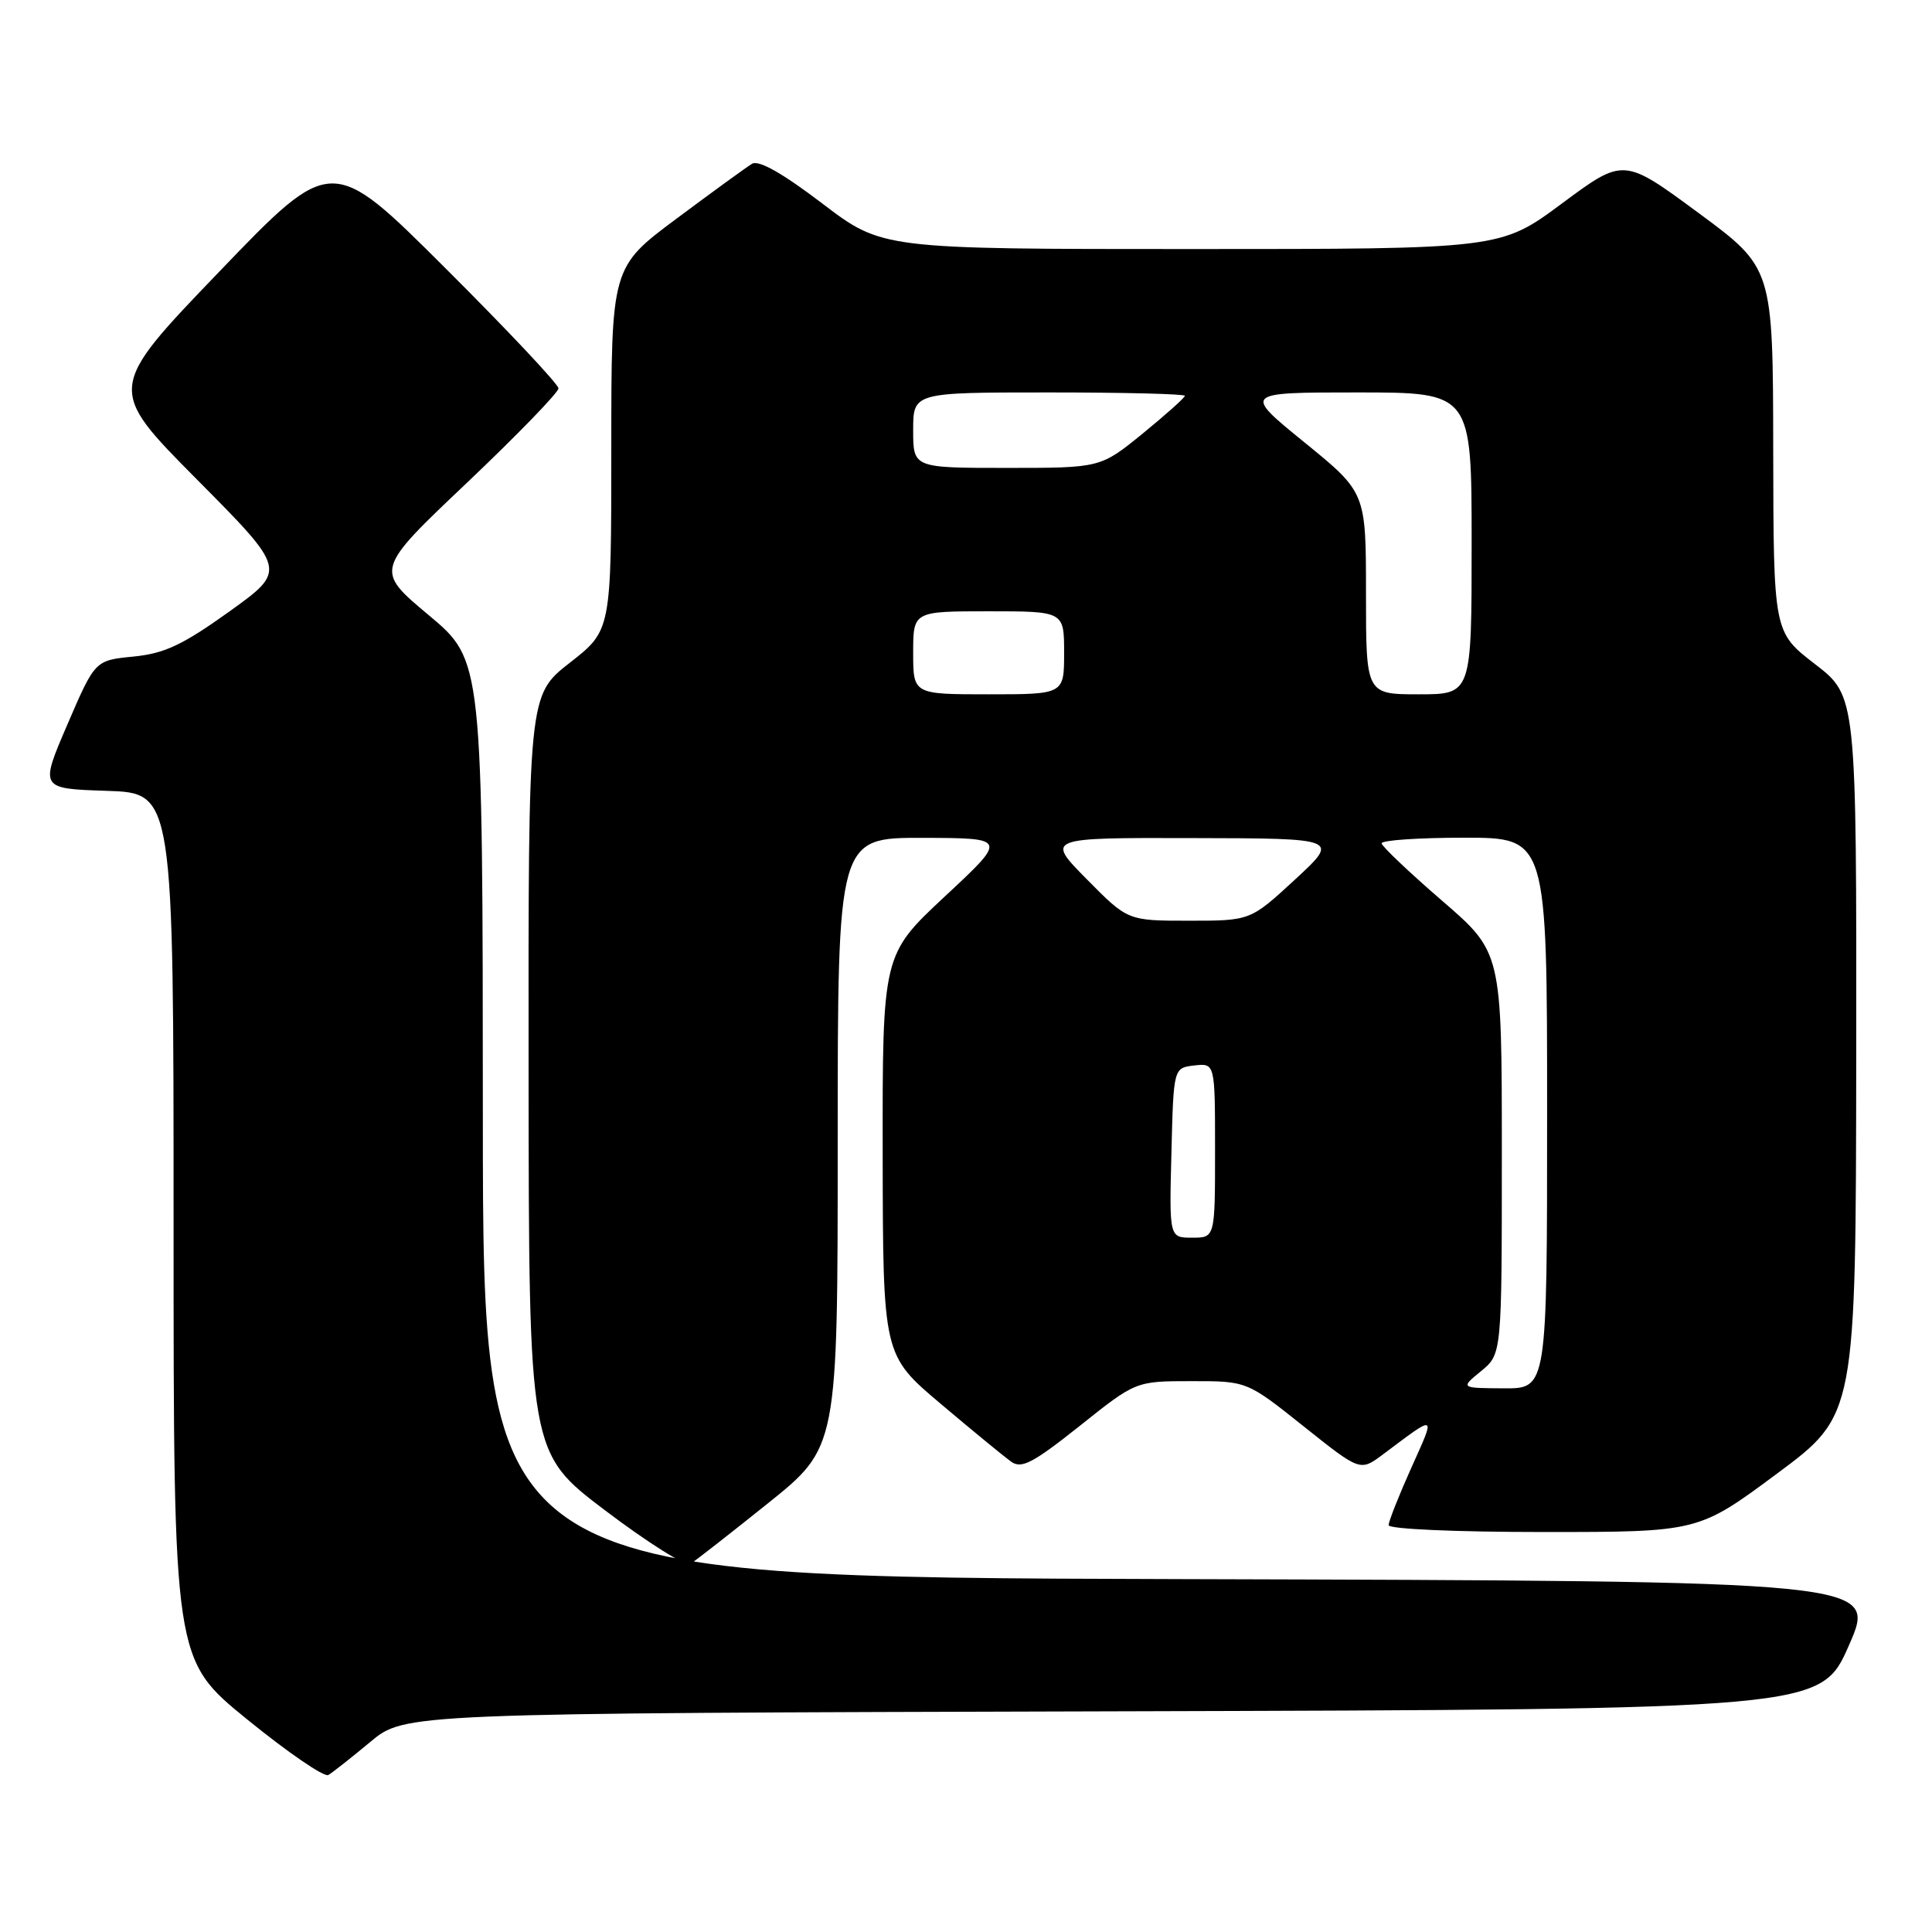 <?xml version="1.0" encoding="UTF-8" standalone="no"?>
<!DOCTYPE svg PUBLIC "-//W3C//DTD SVG 1.1//EN" "http://www.w3.org/Graphics/SVG/1.1/DTD/svg11.dtd" >
<svg xmlns="http://www.w3.org/2000/svg" xmlns:xlink="http://www.w3.org/1999/xlink" version="1.1" viewBox="0 0 256 256">
 <g >
 <path fill="currentColor"
d=" M 49.06 230.82 C 53.62 227.01 53.62 227.01 147.44 226.76 C 241.27 226.50 241.27 226.50 245.00 218.00 C 248.73 209.50 248.73 209.50 156.37 209.24 C 64.00 208.99 64.00 208.99 63.98 148.24 C 63.96 87.50 63.96 87.50 56.82 81.52 C 49.67 75.54 49.67 75.54 61.84 64.00 C 68.53 57.65 74.00 52.01 74.00 51.46 C 74.00 50.92 67.24 43.73 58.97 35.49 C 43.94 20.50 43.94 20.50 29.05 36.00 C 14.16 51.50 14.16 51.50 26.09 63.53 C 38.02 75.55 38.02 75.55 30.39 81.03 C 24.17 85.48 21.81 86.59 17.67 87.00 C 12.59 87.50 12.59 87.50 8.93 96.00 C 5.27 104.50 5.27 104.50 14.14 104.79 C 23.00 105.08 23.00 105.08 23.00 162.49 C 23.00 219.90 23.00 219.90 32.75 227.83 C 38.11 232.19 42.95 235.51 43.50 235.20 C 44.05 234.88 46.55 232.91 49.06 230.82 Z  M 101.75 199.20 C 111.00 191.78 111.00 191.78 111.00 151.39 C 111.00 111.00 111.00 111.00 122.25 111.02 C 133.50 111.05 133.50 111.05 125.21 118.77 C 116.93 126.50 116.93 126.50 116.96 153.03 C 117.00 179.56 117.00 179.56 124.67 186.03 C 128.88 189.59 133.08 193.03 133.98 193.68 C 135.36 194.66 136.85 193.88 143.07 188.94 C 150.50 183.01 150.50 183.01 157.86 183.01 C 165.22 183.00 165.22 183.00 172.73 188.99 C 180.23 194.97 180.23 194.97 183.22 192.74 C 190.45 187.32 190.26 187.24 187.02 194.46 C 185.36 198.16 184.00 201.59 184.00 202.09 C 184.00 202.61 192.91 203.00 204.52 203.00 C 225.04 203.00 225.04 203.00 235.48 195.25 C 245.91 187.50 245.91 187.50 245.96 139.87 C 246.00 92.24 246.00 92.24 240.50 88.00 C 235.00 83.76 235.00 83.76 234.96 59.63 C 234.93 35.50 234.93 35.50 225.04 28.20 C 215.14 20.90 215.14 20.90 206.98 26.95 C 198.83 33.00 198.83 33.00 157.85 33.00 C 116.88 33.00 116.88 33.00 108.94 26.95 C 103.68 22.95 100.54 21.17 99.65 21.70 C 98.92 22.14 94.42 25.41 89.66 28.96 C 81.00 35.41 81.00 35.41 81.00 59.47 C 81.00 83.53 81.00 83.53 75.50 87.82 C 70.00 92.12 70.00 92.12 70.04 142.31 C 70.08 192.50 70.08 192.50 80.24 200.18 C 85.83 204.41 90.88 207.58 91.45 207.24 C 92.03 206.90 96.66 203.28 101.75 199.20 Z  M 196.25 181.68 C 199.00 179.42 199.00 179.42 199.00 152.80 C 199.00 126.18 199.00 126.18 191.07 119.34 C 186.72 115.58 183.12 112.16 183.07 111.75 C 183.03 111.34 187.95 111.00 194.00 111.00 C 205.00 111.00 205.00 111.00 205.00 147.50 C 205.00 184.00 205.00 184.00 199.25 183.96 C 193.50 183.93 193.50 183.93 196.25 181.68 Z  M 155.22 152.75 C 155.50 141.50 155.50 141.50 158.25 141.18 C 161.00 140.87 161.00 140.87 161.00 152.43 C 161.00 164.00 161.00 164.00 157.97 164.00 C 154.93 164.00 154.93 164.00 155.22 152.75 Z  M 144.00 116.50 C 138.57 111.00 138.57 111.00 158.03 111.05 C 177.50 111.09 177.50 111.09 171.59 116.55 C 165.68 122.00 165.68 122.00 157.55 122.00 C 149.43 122.00 149.43 122.00 144.00 116.50 Z  M 121.00 86.50 C 121.00 81.00 121.00 81.00 131.00 81.00 C 141.00 81.00 141.00 81.00 141.00 86.50 C 141.00 92.00 141.00 92.00 131.00 92.00 C 121.00 92.00 121.00 92.00 121.00 86.50 Z  M 181.00 78.62 C 181.00 65.25 181.00 65.25 172.85 58.62 C 164.71 52.00 164.71 52.00 179.85 52.00 C 195.00 52.00 195.00 52.00 195.00 72.00 C 195.00 92.00 195.00 92.00 188.00 92.00 C 181.00 92.00 181.00 92.00 181.00 78.62 Z  M 121.00 57.00 C 121.00 52.00 121.00 52.00 139.00 52.00 C 148.90 52.00 157.00 52.20 157.00 52.45 C 157.00 52.69 154.48 54.94 151.41 57.45 C 145.82 62.00 145.82 62.00 133.41 62.00 C 121.00 62.00 121.00 62.00 121.00 57.00 Z "/>
</g>
</svg>